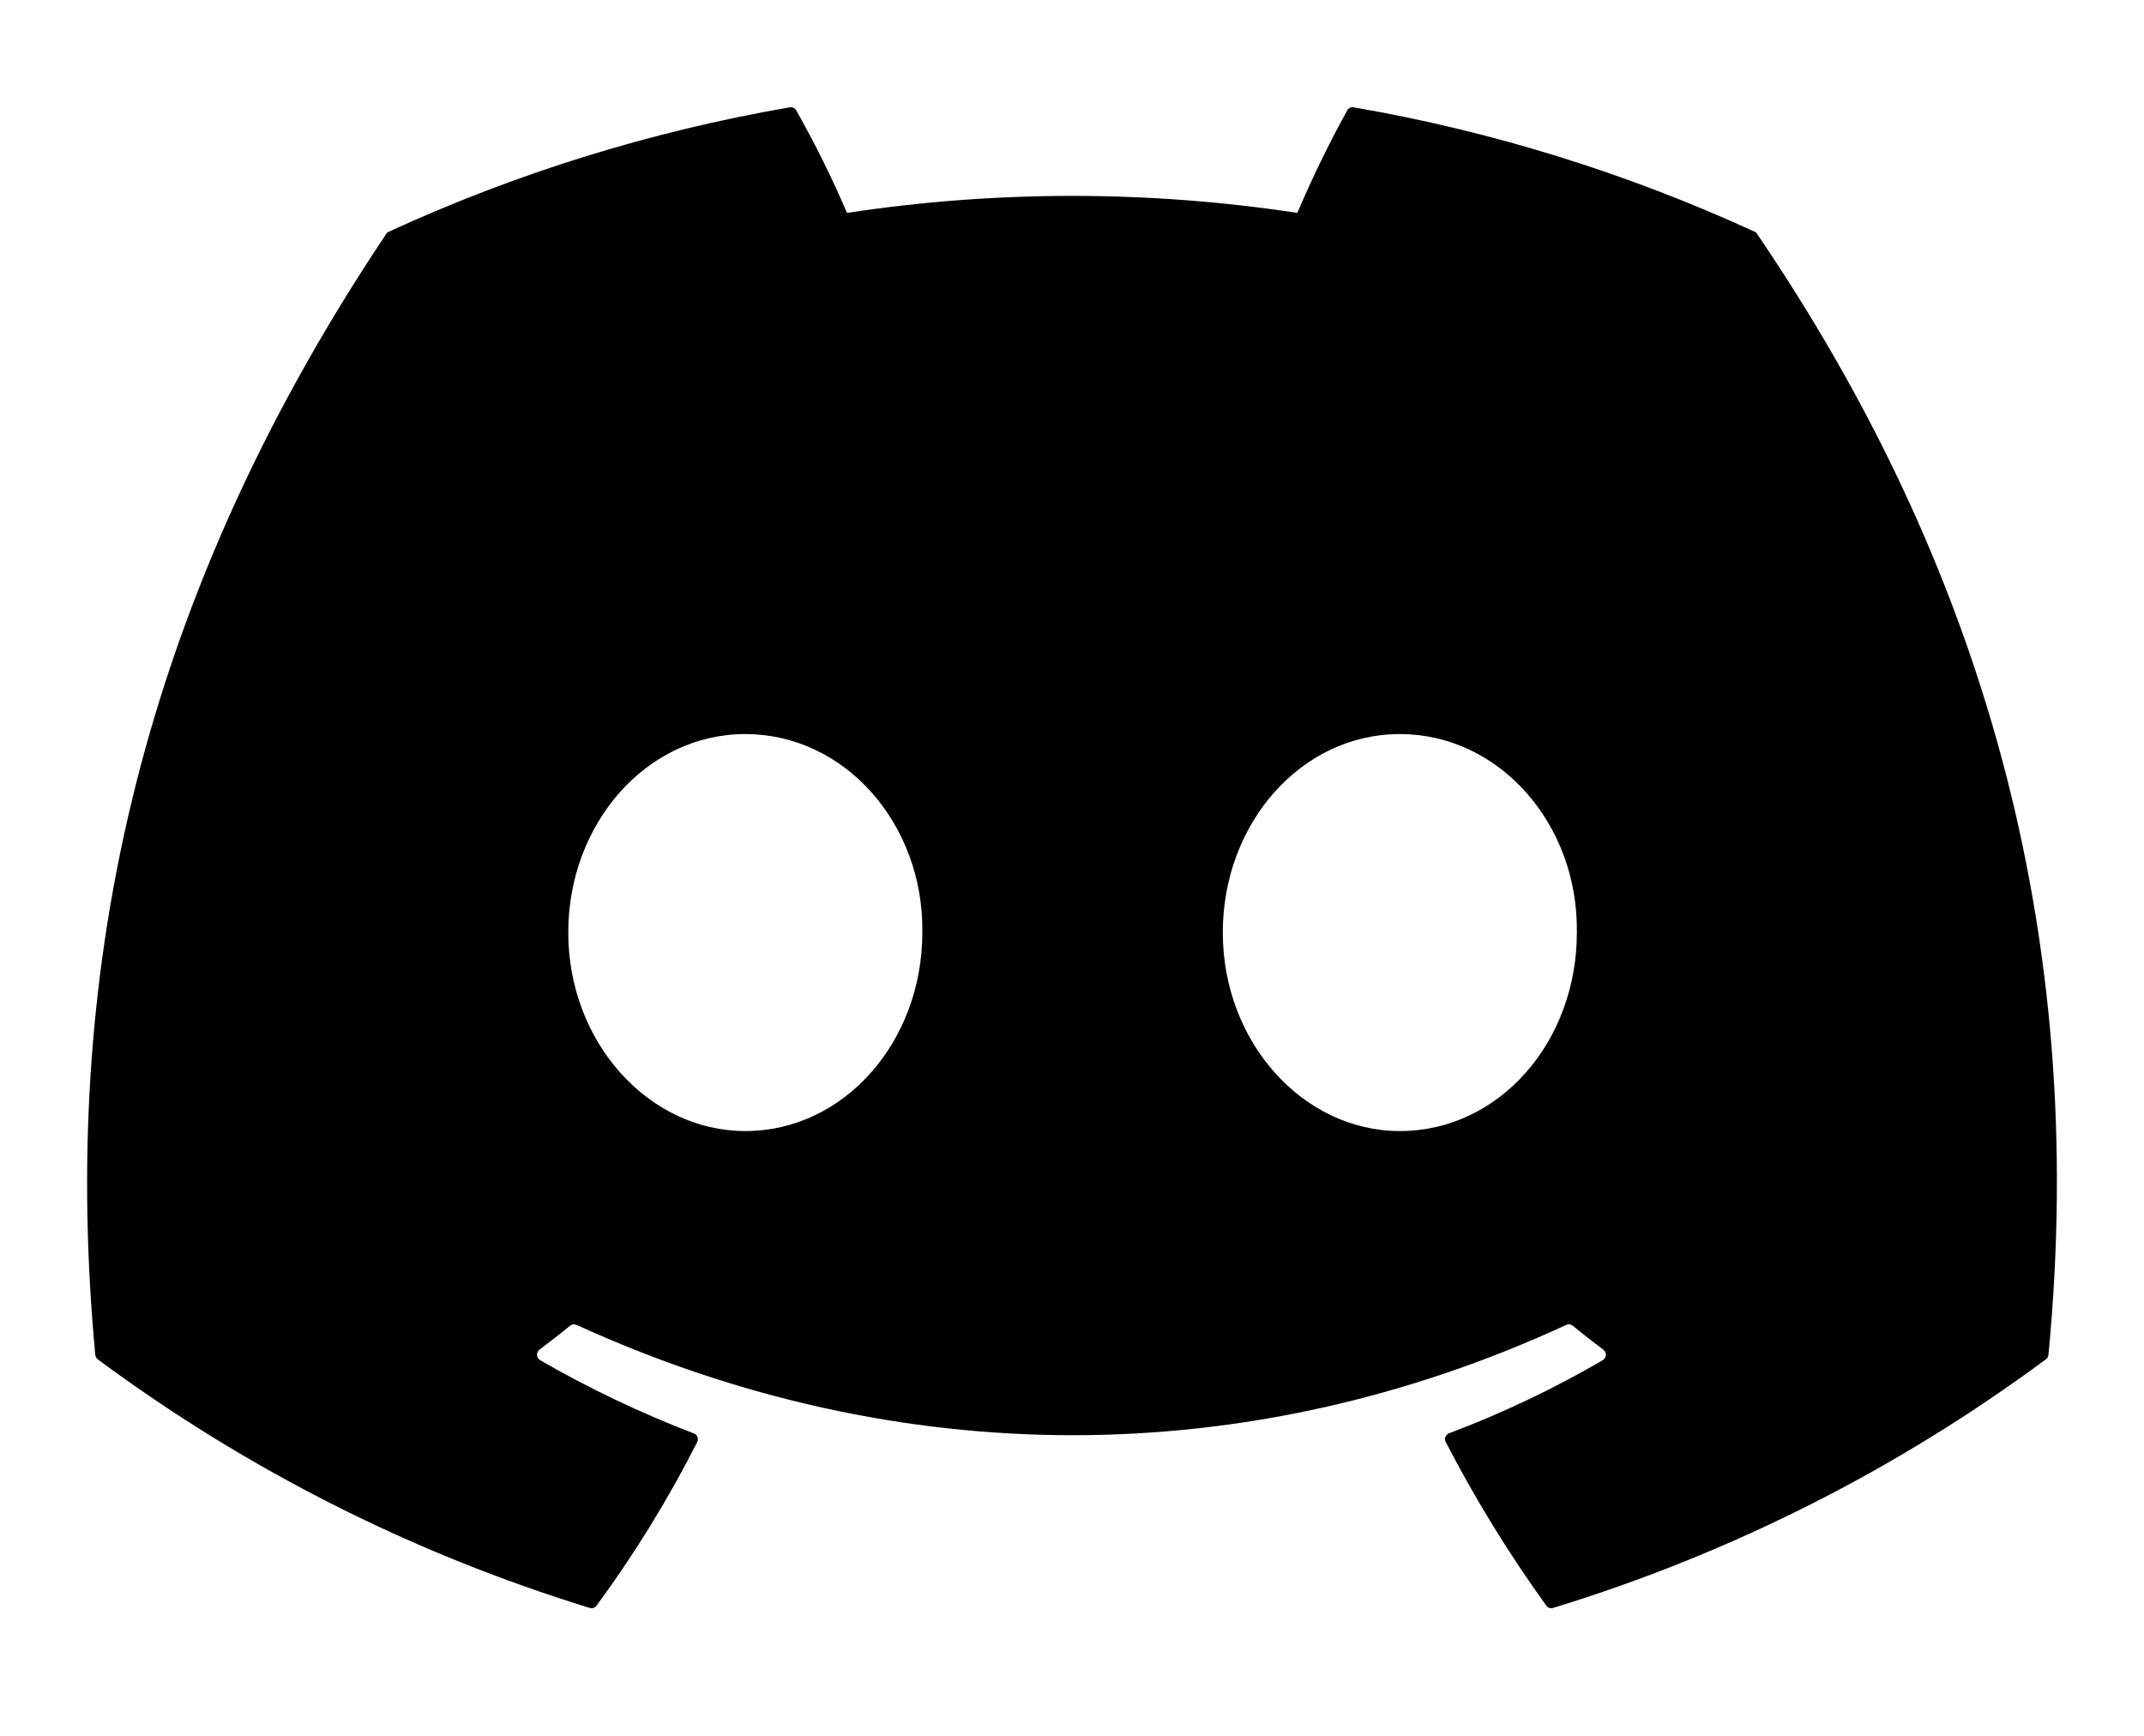 <svg width="21" height="17" viewBox="0 0 21 17" xmlns="http://www.w3.org/2000/svg">
<path d="M17.211 2.292C17.206 2.281 17.197 2.273 17.186 2.269C15.935 1.695 14.615 1.285 13.259 1.051C13.246 1.049 13.234 1.05 13.222 1.056C13.211 1.061 13.202 1.07 13.196 1.081C13.016 1.407 12.853 1.742 12.707 2.085C11.245 1.863 9.758 1.863 8.296 2.085C8.149 1.741 7.983 1.406 7.799 1.081C7.793 1.07 7.784 1.062 7.772 1.056C7.761 1.051 7.748 1.049 7.736 1.051C6.38 1.285 5.06 1.694 3.809 2.269C3.798 2.273 3.789 2.281 3.783 2.291C1.282 6.026 0.597 9.67 0.933 13.268C0.934 13.277 0.936 13.285 0.941 13.293C0.945 13.301 0.951 13.308 0.958 13.313C2.414 14.392 4.043 15.215 5.776 15.747C5.788 15.751 5.801 15.751 5.813 15.747C5.825 15.743 5.836 15.735 5.843 15.725C6.215 15.219 6.545 14.683 6.829 14.123C6.833 14.115 6.835 14.106 6.835 14.098C6.836 14.089 6.834 14.081 6.831 14.073C6.828 14.065 6.823 14.057 6.817 14.051C6.811 14.045 6.803 14.041 6.795 14.038C6.276 13.839 5.772 13.599 5.29 13.321C5.282 13.316 5.274 13.308 5.269 13.3C5.264 13.291 5.261 13.281 5.26 13.271C5.259 13.261 5.261 13.251 5.266 13.241C5.27 13.232 5.276 13.224 5.284 13.218C5.385 13.142 5.487 13.063 5.583 12.984C5.592 12.977 5.602 12.972 5.613 12.971C5.624 12.969 5.635 12.971 5.646 12.975C8.803 14.416 12.222 14.416 15.342 12.975C15.352 12.971 15.363 12.969 15.374 12.97C15.386 12.972 15.396 12.976 15.405 12.983C15.501 13.063 15.602 13.142 15.704 13.218C15.713 13.224 15.719 13.232 15.723 13.241C15.728 13.251 15.73 13.261 15.729 13.271C15.729 13.281 15.726 13.291 15.72 13.299C15.715 13.308 15.708 13.315 15.699 13.321C15.218 13.601 14.714 13.841 14.193 14.037C14.185 14.04 14.178 14.045 14.172 14.051C14.166 14.057 14.161 14.064 14.158 14.072C14.155 14.081 14.153 14.089 14.154 14.098C14.154 14.106 14.156 14.115 14.161 14.123C14.449 14.68 14.778 15.215 15.145 15.724C15.153 15.735 15.163 15.743 15.175 15.747C15.188 15.751 15.201 15.751 15.213 15.747C16.948 15.216 18.58 14.393 20.038 13.313C20.046 13.308 20.052 13.301 20.056 13.294C20.06 13.286 20.063 13.277 20.064 13.269C20.466 9.109 19.39 5.495 17.211 2.292ZM7.3 11.077C6.35 11.077 5.566 10.204 5.566 9.133C5.566 8.062 6.335 7.189 7.3 7.189C8.274 7.189 9.049 8.069 9.034 9.133C9.034 10.204 8.266 11.077 7.3 11.077ZM13.711 11.077C12.761 11.077 11.977 10.204 11.977 9.133C11.977 8.062 12.745 7.189 13.711 7.189C14.685 7.189 15.46 8.069 15.445 9.133C15.445 10.204 14.685 11.077 13.711 11.077Z"/>
</svg>
